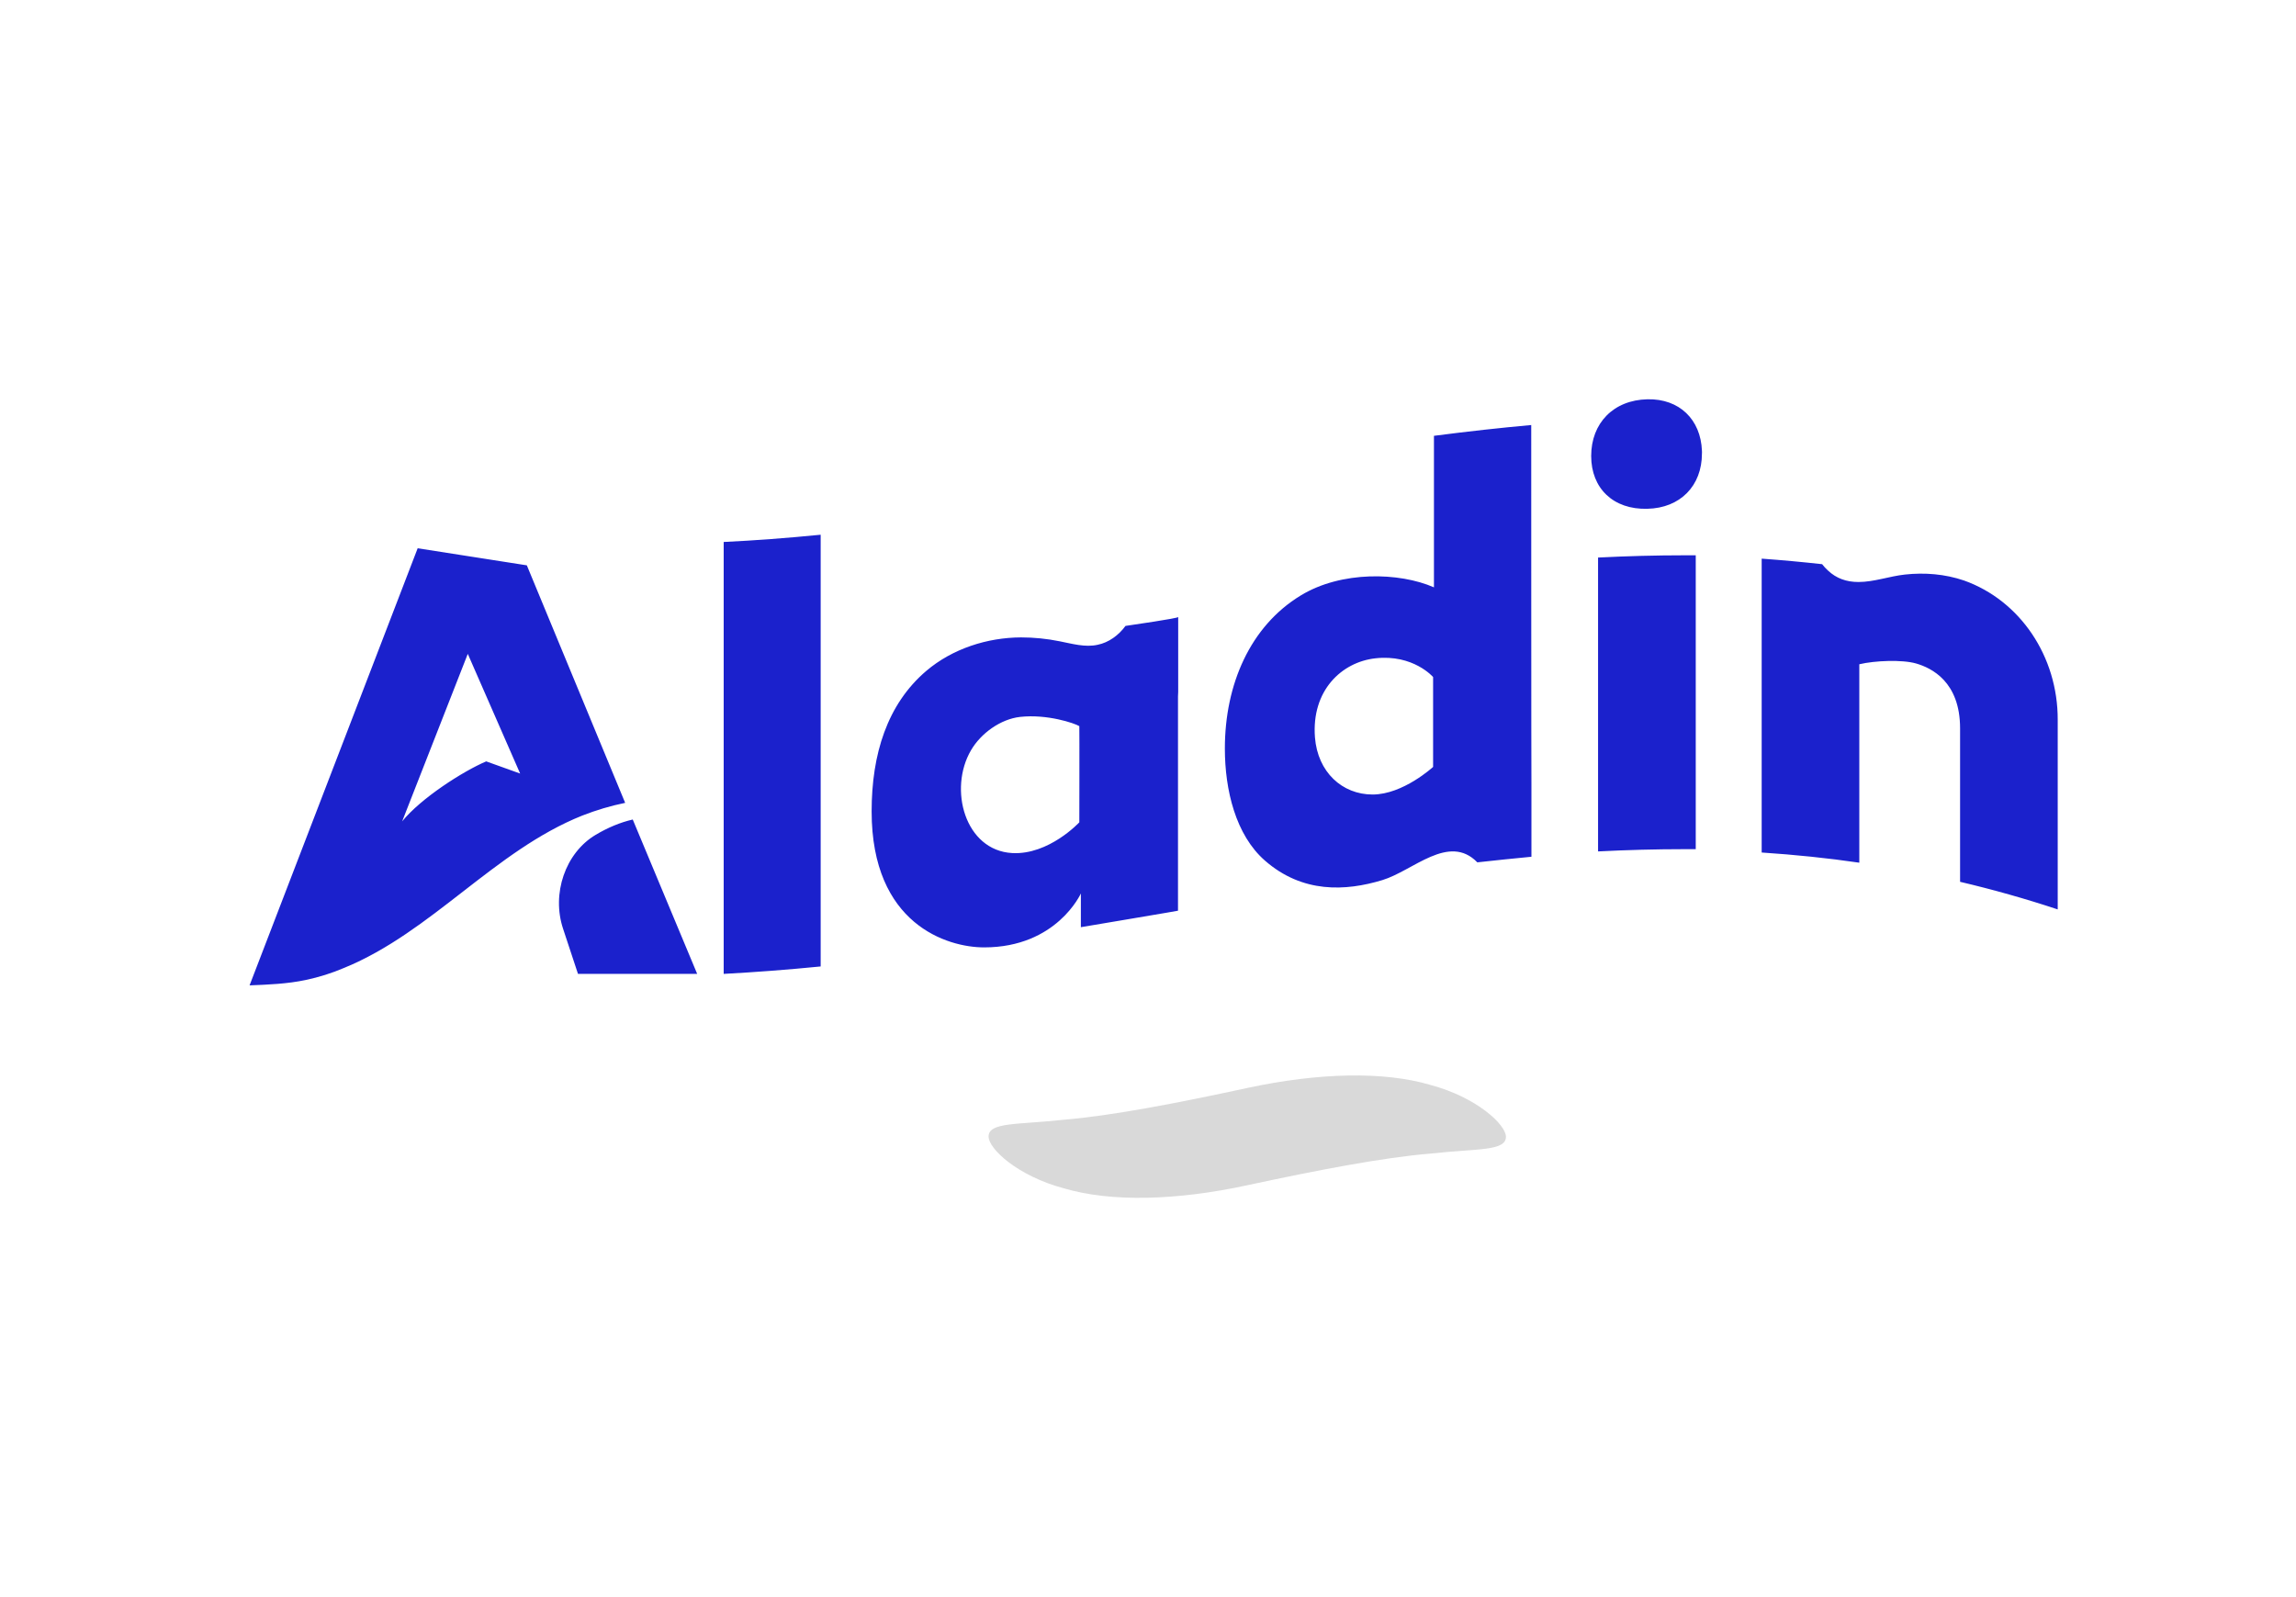 <svg width="46" height="32" viewBox="0 0 46 32" fill="none" xmlns="http://www.w3.org/2000/svg">
<path d="M12.677 16.42C12.432 16.476 12.18 16.58 11.932 16.728C11.328 17.088 11.045 17.905 11.283 18.614L11.58 19.513H13.968L12.677 16.42ZM22.549 12.541C22.411 12.73 22.211 12.875 21.99 12.919C21.742 12.975 21.476 12.897 21.231 12.849C20.976 12.797 20.713 12.771 20.455 12.771C19.785 12.774 19.085 12.994 18.557 13.443C17.774 14.111 17.463 15.113 17.463 16.257C17.463 18.521 18.981 18.982 19.716 18.982C21.172 18.982 21.655 17.901 21.655 17.901V18.577C22.221 18.484 22.791 18.384 23.367 18.288L23.601 18.247V13.955L23.605 13.862V12.363C23.601 12.389 22.649 12.526 22.549 12.541ZM21.624 16.476C21.624 16.476 21.014 17.133 20.279 17.092C19.333 17.04 18.998 15.811 19.454 15.032C19.654 14.69 20.047 14.408 20.437 14.364C20.979 14.304 21.528 14.49 21.624 14.549C21.628 14.668 21.624 16.476 21.624 16.476ZM10.555 11.327L8.368 10.985L5 19.743C5.376 19.728 5.759 19.713 6.125 19.635C6.391 19.579 6.649 19.498 6.901 19.39C8.647 18.674 9.91 17.044 11.663 16.342C11.946 16.231 12.236 16.145 12.525 16.086L10.555 11.327ZM9.741 15.255C9.272 15.455 8.433 15.993 8.057 16.457L9.372 13.101L10.421 15.499L9.741 15.255ZM34.098 9.032C34.074 8.405 33.646 7.986 33.007 8C32.324 8.015 31.879 8.479 31.879 9.136C31.879 9.786 32.324 10.213 33.004 10.194C33.663 10.18 34.098 9.734 34.098 9.088C34.101 9.066 34.098 9.047 34.098 9.032ZM33.739 11.126C33.187 11.126 32.607 11.141 32.017 11.171V17.059C32.607 17.029 33.183 17.014 33.735 17.014C33.815 17.014 33.894 17.014 33.974 17.014V11.126C33.894 11.126 33.818 11.126 33.739 11.126ZM30.678 8.516C30.057 8.572 29.415 8.643 28.729 8.732V11.768C28.035 11.464 26.872 11.434 26.058 11.932C25.047 12.548 24.54 13.714 24.54 14.998C24.54 15.83 24.757 16.732 25.344 17.244C26.096 17.901 26.959 17.857 27.694 17.634C28.311 17.448 29.026 16.691 29.598 17.278C29.964 17.237 30.33 17.2 30.682 17.166V15.726C30.678 15.726 30.678 8.516 30.678 8.516ZM28.712 15.366C28.712 15.366 28.111 15.919 27.5 15.919C26.89 15.919 26.4 15.47 26.345 14.775C26.272 13.836 26.879 13.265 27.556 13.19C28.315 13.105 28.712 13.565 28.712 13.565V15.366ZM39.349 11.631C38.967 11.501 38.559 11.468 38.162 11.512C37.852 11.546 37.545 11.661 37.234 11.661C36.989 11.661 36.789 11.587 36.623 11.431C36.578 11.39 36.541 11.349 36.506 11.304C36.109 11.26 35.706 11.223 35.295 11.193V17.081C35.961 17.125 36.617 17.192 37.251 17.285C37.251 17.285 37.251 13.517 37.251 13.309C37.562 13.235 38.111 13.213 38.39 13.294C38.697 13.383 39.27 13.658 39.27 14.594V17.668C39.929 17.823 40.588 18.009 41.226 18.221V14.423C41.23 13.153 40.474 12.032 39.349 11.631ZM14.499 10.859V19.513C15.127 19.479 15.765 19.431 16.442 19.364V10.714C15.762 10.781 15.127 10.829 14.499 10.859Z" fill="#1B21CC"/>
<path d="M30.171 22.776C30.171 23.069 29.591 23.01 28.653 23.114C27.714 23.192 26.417 23.44 24.988 23.748C23.557 24.057 22.259 24.086 21.324 23.812C20.386 23.563 19.806 23.017 19.806 22.772C19.806 22.479 20.386 22.538 21.324 22.434C22.263 22.356 23.56 22.108 24.988 21.799C26.421 21.491 27.718 21.462 28.653 21.736C29.588 21.985 30.171 22.535 30.171 22.776Z" fill="#D9D9D9"/>
</svg>
